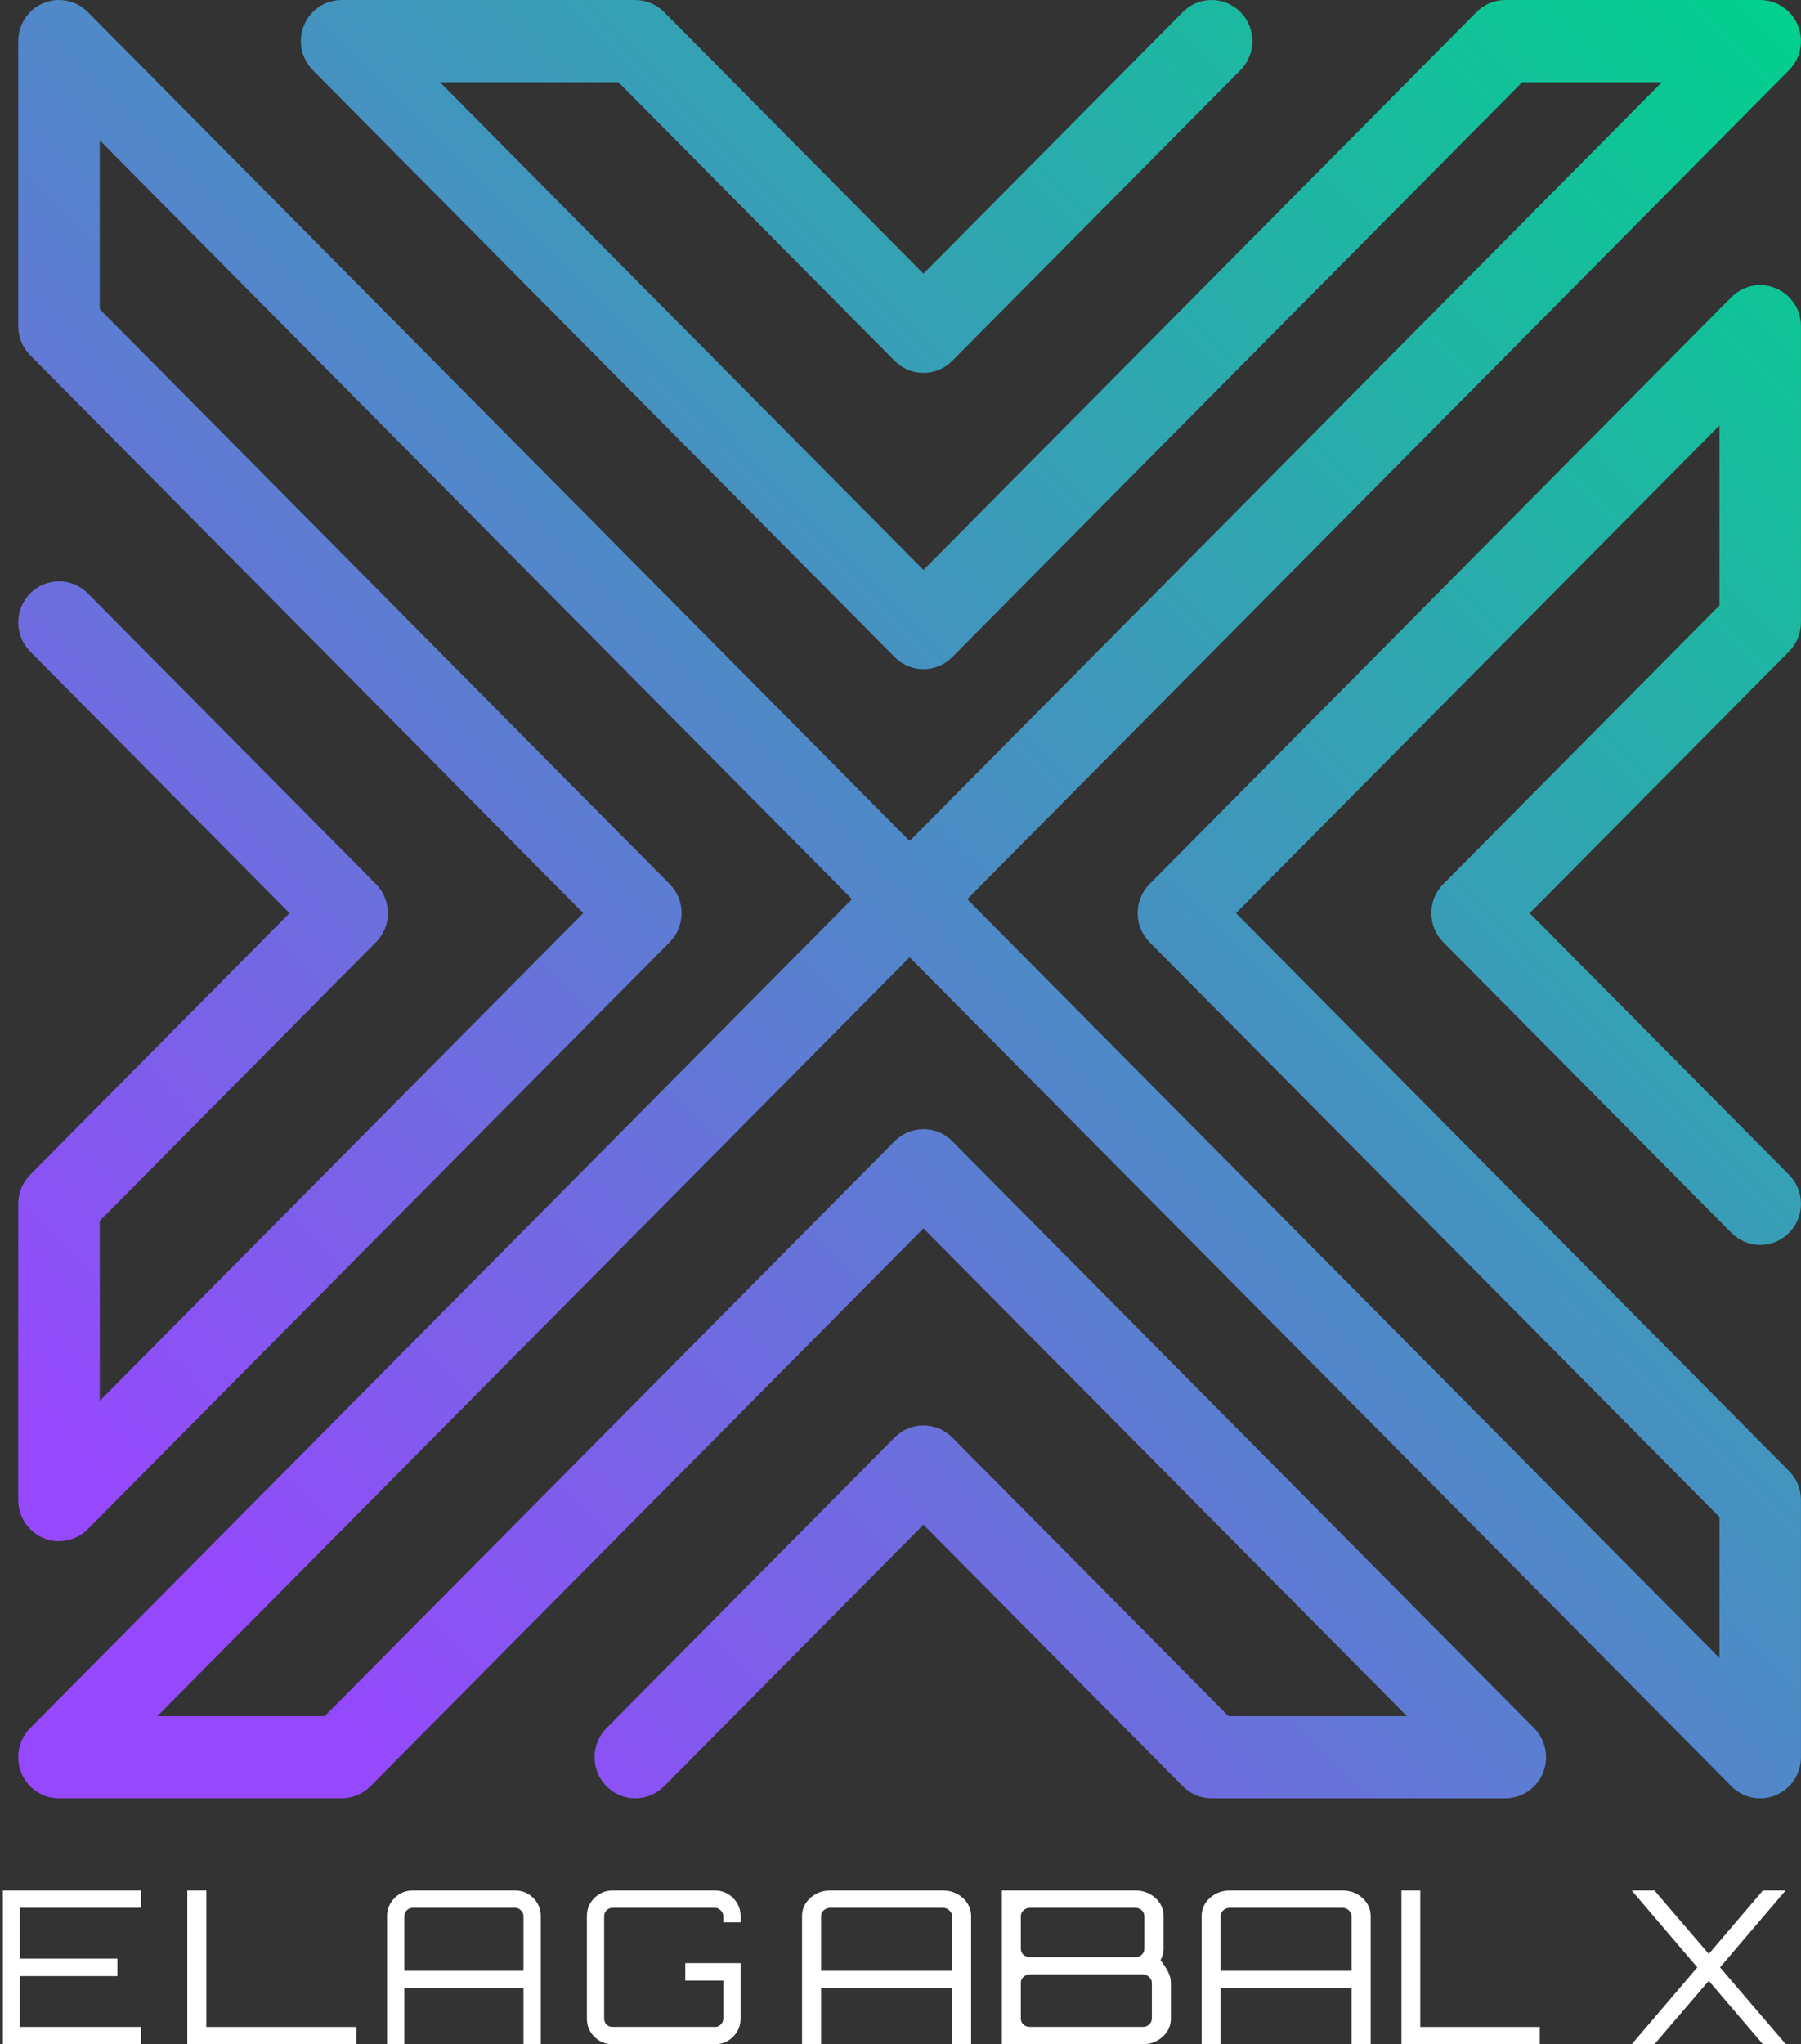 <svg width="126" height="143" viewBox="0 0 126 143" fill="none" xmlns="http://www.w3.org/2000/svg">
<rect x="0" y="0" width="126" height="143" fill="#333333" stroke="none"/>
<path fill-rule="evenodd" clip-rule="evenodd" d="M125.998 22.818C125.998 21.655 125.304 20.607 124.239 20.162C123.173 19.717 121.947 19.963 121.132 20.785L80.424 61.843C79.311 62.966 79.311 64.787 80.424 65.91L120.297 106.126V115.981L67.669 62.899L125.163 4.909C125.978 4.087 126.222 2.85 125.781 1.776C125.34 0.701 124.3 0.001 123.147 0.001H105.313C104.557 0.001 103.832 0.303 103.298 0.843L64.606 39.868L30.781 5.751H43.265L62.59 25.243C63.703 26.366 65.508 26.366 66.622 25.243L86.782 4.909C87.895 3.786 87.895 1.966 86.782 0.843C85.668 -0.28 83.863 -0.28 82.75 0.843L64.606 19.143L46.462 0.843C45.927 0.303 45.202 0.001 44.446 0.001H23.899C22.745 0.001 21.706 0.701 21.265 1.776C20.823 2.85 21.067 4.087 21.883 4.909L62.59 45.967C63.703 47.09 65.508 47.09 66.622 45.967L106.494 5.751H116.265L63.637 58.833L6.143 0.842C5.327 0.02 4.101 -0.226 3.036 0.219C1.971 0.664 1.276 1.712 1.276 2.875V22.818C1.276 23.581 1.576 24.312 2.111 24.851L40.803 63.877L6.978 97.993V85.401L26.303 65.91C27.416 64.787 27.416 62.966 26.303 61.843L6.143 41.51C5.029 40.387 3.224 40.387 2.111 41.51C0.998 42.633 0.998 44.453 2.111 45.576L20.255 63.877L2.111 82.177C1.576 82.716 1.276 83.448 1.276 84.21L1.276 104.935C1.276 106.098 1.971 107.146 3.036 107.591C4.101 108.036 5.327 107.79 6.143 106.968L46.85 65.91C47.963 64.787 47.963 62.966 46.85 61.843L6.978 21.627V9.817L59.606 62.899L2.11 120.89C1.295 121.712 1.051 122.949 1.492 124.023C1.934 125.098 2.973 125.798 4.126 125.798H23.899C24.654 125.798 25.38 125.495 25.914 124.956L64.606 85.931L98.431 120.048H85.947L66.622 100.556C65.508 99.433 63.703 99.433 62.59 100.556L42.43 120.89C41.317 122.013 41.317 123.833 42.43 124.956C43.544 126.079 45.349 126.079 46.462 124.956L64.606 106.656L82.75 124.956C83.285 125.495 84.01 125.798 84.766 125.798H105.313C106.467 125.798 107.506 125.098 107.947 124.023C108.389 122.949 108.144 121.712 107.329 120.89L66.622 79.831C65.508 78.708 63.703 78.708 62.59 79.831L22.718 120.048H11.009L63.637 66.965L121.132 124.955C121.947 125.778 123.173 126.024 124.239 125.579C125.304 125.134 125.998 124.085 125.998 122.922V104.935C125.998 104.172 125.698 103.441 125.164 102.902L86.472 63.877L120.297 29.76V42.352L100.972 61.843C99.859 62.966 99.859 64.787 100.972 65.91L121.132 86.243C122.245 87.366 124.05 87.366 125.164 86.243C126.277 85.12 126.277 83.3 125.164 82.177L107.02 63.877L125.164 45.576C125.698 45.037 125.998 44.305 125.998 43.543V22.818Z" fill="url(#paint0_linear_1_4728)"/>
<path d="M0.201 143V132.248H9.878V133.458H1.394V137.012H8.214V138.236H1.394V141.79H9.878V143H0.201Z" fill="white"/>
<path d="M13.104 143V132.248H14.434V141.792H24.931V143H13.104Z" fill="white"/>
<path d="M27.08 143V134.04C27.08 133.542 27.254 133.119 27.603 132.771C27.951 132.422 28.374 132.248 28.872 132.248H36.04C36.538 132.248 36.961 132.422 37.309 132.771C37.658 133.119 37.832 133.542 37.832 134.04V143H36.623V139.072H28.29V143H27.08ZM28.29 137.863H36.623V134.04C36.623 133.881 36.563 133.746 36.443 133.637C36.334 133.517 36.2 133.458 36.04 133.458H28.872C28.713 133.458 28.573 133.517 28.454 133.637C28.345 133.746 28.29 133.881 28.29 134.04V137.863Z" fill="white"/>
<path d="M42.85 143C42.353 143 41.93 142.826 41.581 142.477C41.233 142.129 41.059 141.706 41.059 141.208V134.04C41.059 133.542 41.233 133.119 41.581 132.771C41.93 132.422 42.353 132.248 42.85 132.248H50.019C50.516 132.248 50.94 132.422 51.288 132.771C51.636 133.119 51.811 133.542 51.811 134.04V134.473H50.601V134.04C50.601 133.881 50.541 133.746 50.422 133.637C50.312 133.517 50.178 133.458 50.019 133.458H42.85C42.691 133.458 42.552 133.517 42.432 133.637C42.323 133.746 42.268 133.881 42.268 134.04V141.208C42.268 141.367 42.323 141.507 42.432 141.626C42.552 141.736 42.691 141.79 42.85 141.79H50.019C50.178 141.79 50.312 141.736 50.422 141.626C50.541 141.507 50.601 141.367 50.601 141.208V138.55H47.943V137.325H51.811V141.208C51.811 141.706 51.636 142.129 51.288 142.477C50.94 142.826 50.516 143 50.019 143H42.85Z" fill="white"/>
<path d="M56.111 143V134.04C56.111 133.542 56.303 133.119 56.686 132.771C57.069 132.422 57.535 132.248 58.082 132.248H65.967C66.515 132.248 66.98 132.422 67.364 132.771C67.747 133.119 67.939 133.542 67.939 134.04V143H66.608V139.072H57.442V143H56.111ZM57.442 137.863H66.608V134.04C66.608 133.881 66.542 133.746 66.411 133.637C66.29 133.517 66.143 133.458 65.967 133.458H58.082C57.907 133.458 57.754 133.517 57.623 133.637C57.502 133.746 57.442 133.881 57.442 134.04V137.863Z" fill="white"/>
<path d="M70.088 143V132.248H79.435C79.982 132.248 80.448 132.422 80.831 132.771C81.214 133.119 81.406 133.542 81.406 134.04V136.325C81.406 136.464 81.384 136.603 81.34 136.743C81.307 136.872 81.258 136.997 81.192 137.116C81.433 137.445 81.614 137.729 81.734 137.967C81.855 138.207 81.915 138.45 81.915 138.699V141.208C81.915 141.706 81.724 142.129 81.34 142.477C80.957 142.826 80.492 143 79.944 143H70.088ZM72.059 141.79H79.944C80.119 141.79 80.267 141.736 80.388 141.626C80.519 141.507 80.585 141.367 80.585 141.208V138.699C80.585 138.54 80.519 138.406 80.388 138.296C80.267 138.177 80.119 138.117 79.944 138.117H72.059C71.884 138.117 71.731 138.177 71.599 138.296C71.479 138.406 71.419 138.54 71.419 138.699V141.208C71.419 141.367 71.479 141.507 71.599 141.626C71.731 141.736 71.884 141.79 72.059 141.79ZM72.059 136.907H79.435C79.61 136.907 79.758 136.853 79.878 136.743C79.999 136.624 80.059 136.484 80.059 136.325V134.04C80.059 133.881 79.999 133.746 79.878 133.637C79.758 133.517 79.61 133.458 79.435 133.458H72.059C71.884 133.458 71.731 133.517 71.599 133.637C71.479 133.746 71.419 133.881 71.419 134.04V136.325C71.419 136.484 71.479 136.624 71.599 136.743C71.731 136.853 71.884 136.907 72.059 136.907Z" fill="white"/>
<path d="M84.066 143V134.04C84.066 133.542 84.258 133.119 84.641 132.771C85.025 132.422 85.49 132.248 86.037 132.248H93.922C94.47 132.248 94.935 132.422 95.319 132.771C95.702 133.119 95.894 133.542 95.894 134.04V143H94.563V139.072H85.397V143H84.066ZM85.397 137.863H94.563V134.04C94.563 133.881 94.497 133.746 94.366 133.637C94.246 133.517 94.098 133.458 93.922 133.458H86.037C85.862 133.458 85.709 133.517 85.578 133.637C85.457 133.746 85.397 133.881 85.397 134.04V137.863Z" fill="white"/>
<path d="M98.047 143V132.248H99.364V141.792H107.724V143H98.047Z" fill="white"/>
<path d="M114.172 143V142.985L118.745 137.624L114.172 132.263V132.248H115.747L119.548 136.683L123.334 132.248H124.909V132.263L120.335 137.624L124.924 142.985V143H123.334L119.548 138.565L115.747 143H114.172Z" fill="white"/>
<defs>
<linearGradient id="paint0_linear_1_4728" x1="124.006" y1="2.01" x2="0.222" y2="124.736" gradientUnits="userSpaceOnUse">
<stop stop-color="#03CF8E"/>
<stop offset="0.479" stop-color="#4E8AC7"/>
<stop offset="0.891" stop-color="#9648FD"/>
</linearGradient>
</defs>
</svg>
